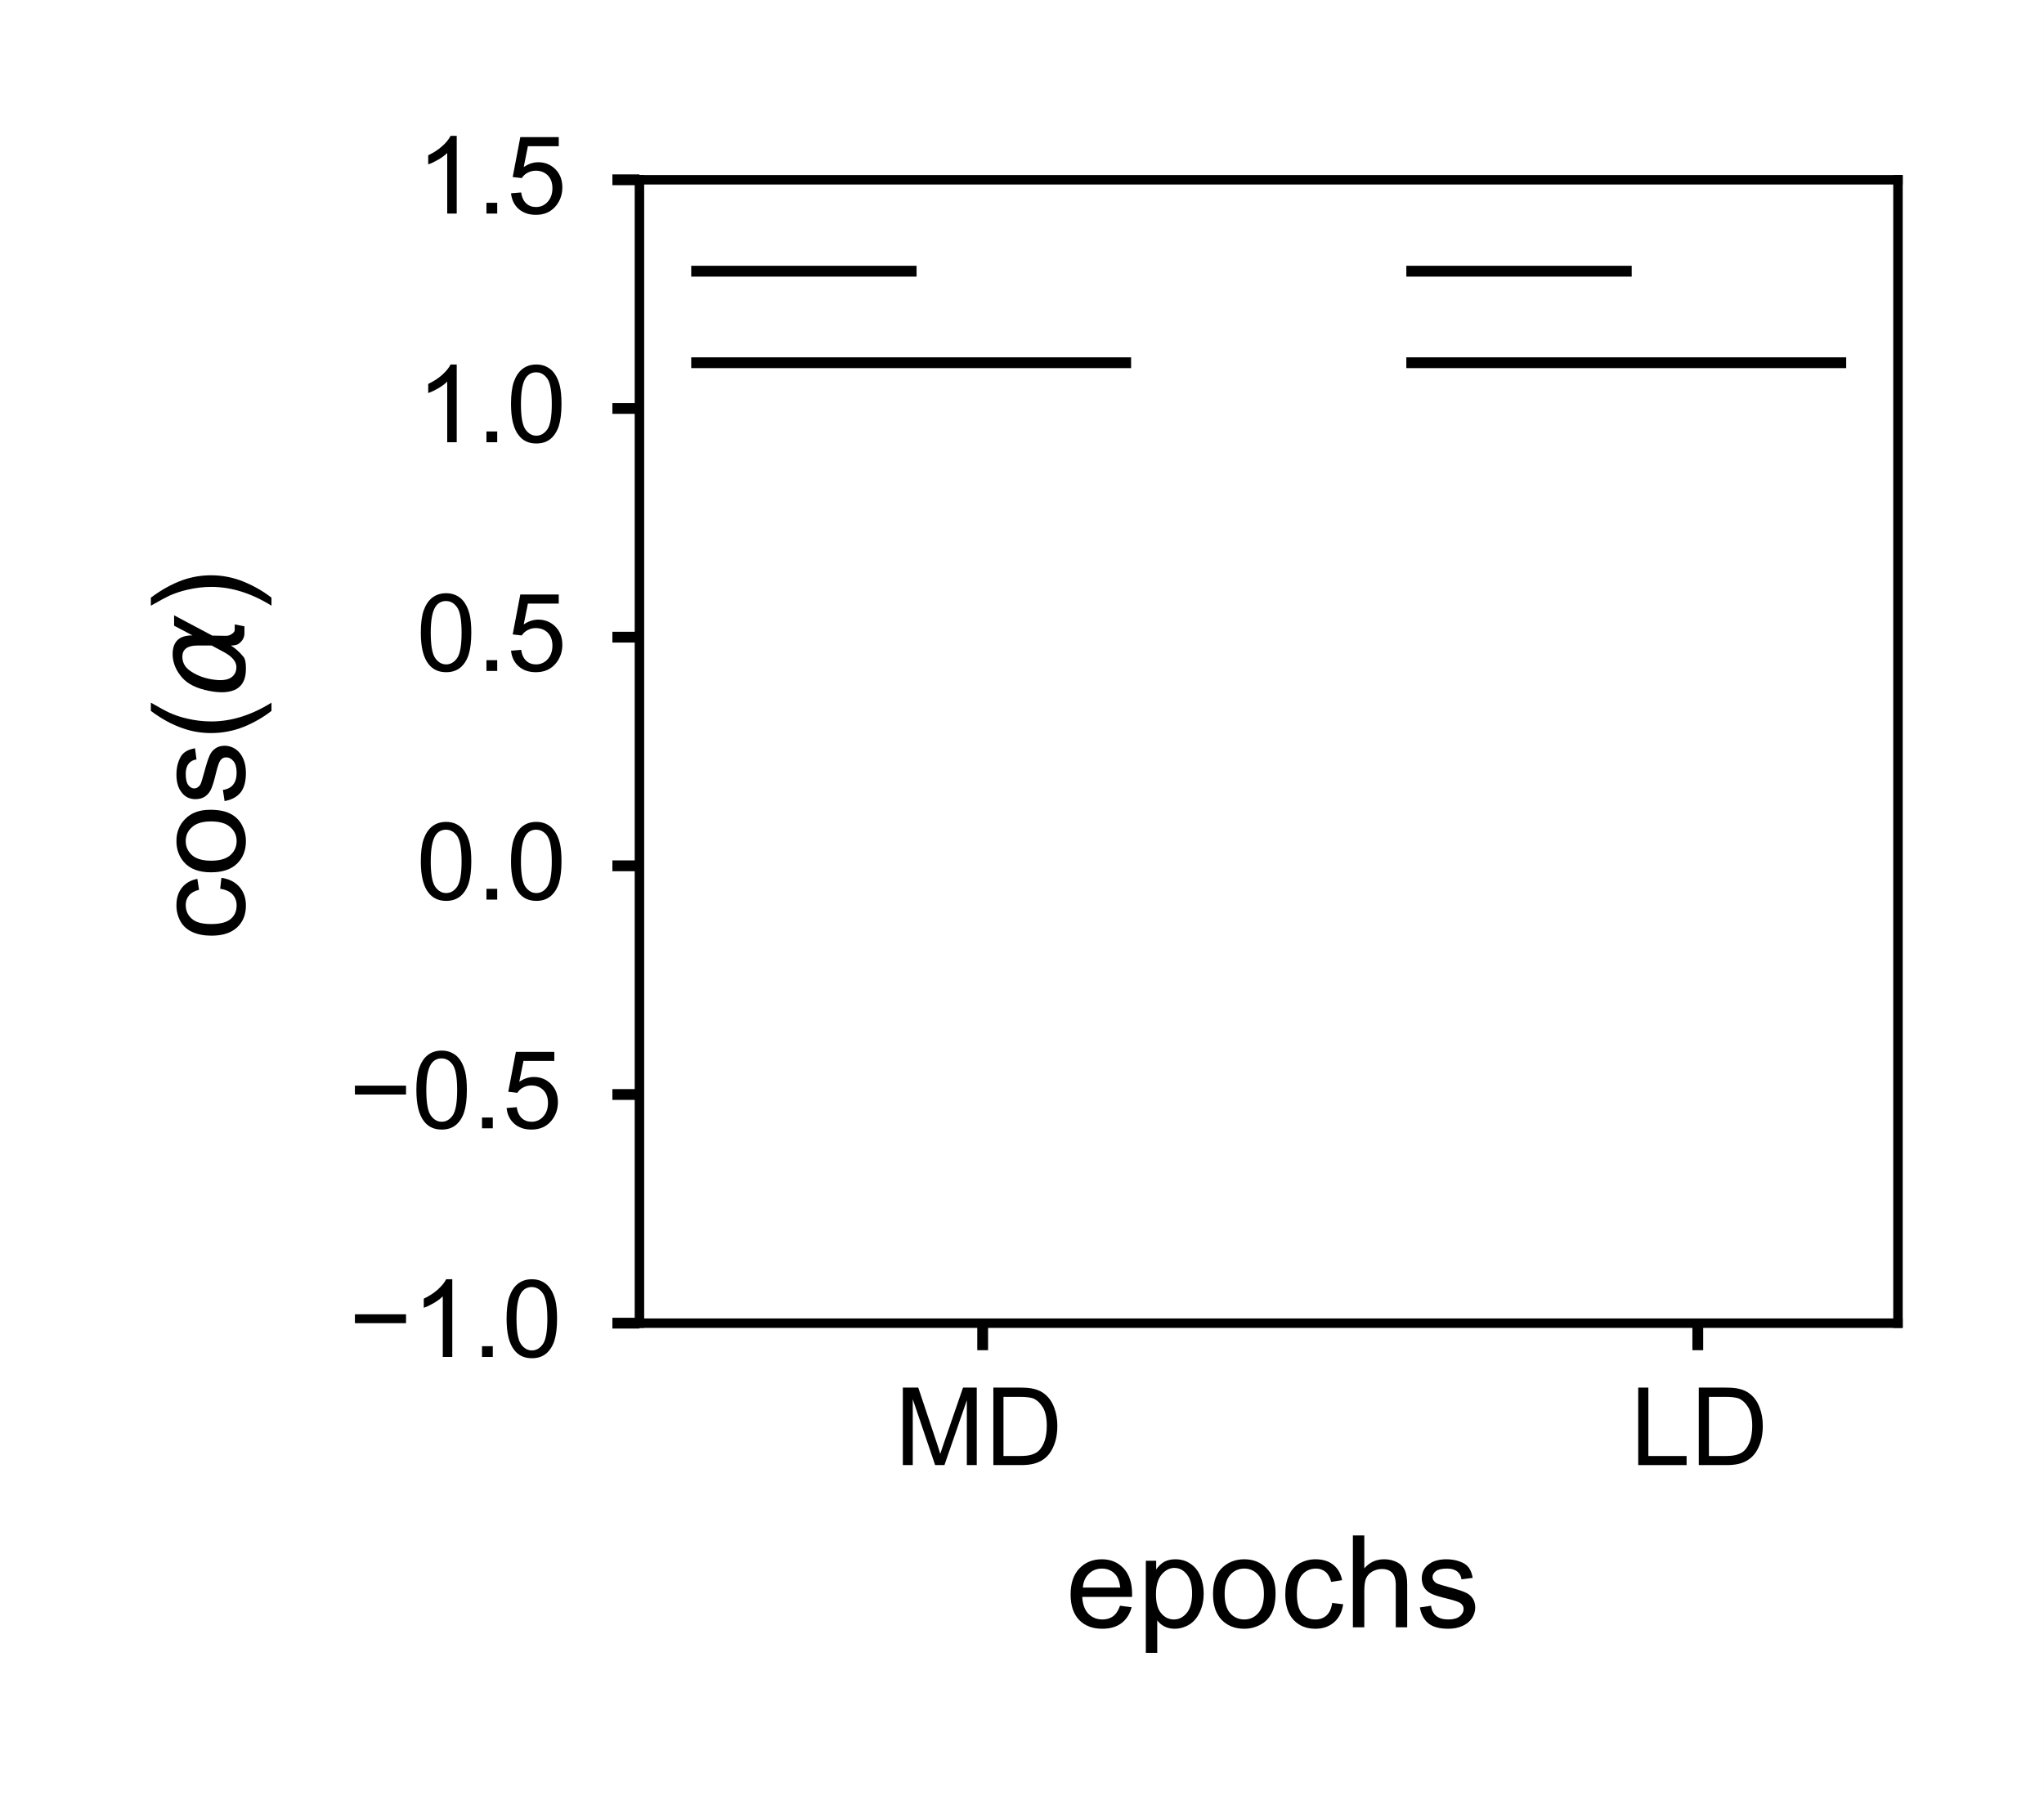 <?xml version="1.0" encoding="UTF-8"?>
<svg xmlns="http://www.w3.org/2000/svg" xmlns:xlink="http://www.w3.org/1999/xlink" width="151.2pt" height="133.2pt" viewBox="0 0 151.2 133.2" version="1.1">
<rect x="0" y="0" width="151.2" height="133.2" fill="#808080" stroke="none"/>
<defs>
<g>
<symbol overflow="visible" id="glyph0-0">
<path style="stroke:none;" d="M 1 0 L 1 -5 L 5 -5 L 5 0 Z M 1.125 -0.125 L 4.875 -0.125 L 4.875 -4.875 L 1.125 -4.875 Z M 1.125 -0.125 "/>
</symbol>
<symbol overflow="visible" id="glyph0-1">
<path style="stroke:none;" d="M 0.594 0 L 0.594 -5.734 L 1.734 -5.734 L 3.094 -1.672 C 3.219 -1.297 3.305 -1.016 3.359 -0.828 C 3.43 -1.035 3.535 -1.344 3.672 -1.75 L 5.047 -5.734 L 6.062 -5.734 L 6.062 0 L 5.328 0 L 5.328 -4.797 L 3.672 0 L 2.984 0 L 1.328 -4.875 L 1.328 0 Z M 0.594 0 "/>
</symbol>
<symbol overflow="visible" id="glyph0-2">
<path style="stroke:none;" d="M 0.625 0 L 0.625 -5.734 L 2.594 -5.734 C 3.039 -5.734 3.379 -5.703 3.609 -5.641 C 3.941 -5.566 4.223 -5.43 4.453 -5.234 C 4.754 -4.984 4.977 -4.656 5.125 -4.25 C 5.281 -3.852 5.359 -3.398 5.359 -2.891 C 5.359 -2.461 5.305 -2.078 5.203 -1.734 C 5.098 -1.398 4.969 -1.125 4.812 -0.906 C 4.656 -0.688 4.477 -0.516 4.281 -0.391 C 4.094 -0.266 3.863 -0.164 3.594 -0.094 C 3.332 -0.031 3.031 0 2.688 0 Z M 1.375 -0.672 L 2.594 -0.672 C 2.977 -0.672 3.273 -0.707 3.484 -0.781 C 3.703 -0.852 3.875 -0.953 4 -1.078 C 4.176 -1.254 4.316 -1.492 4.422 -1.797 C 4.523 -2.109 4.578 -2.477 4.578 -2.906 C 4.578 -3.508 4.477 -3.969 4.281 -4.281 C 4.082 -4.602 3.844 -4.82 3.562 -4.938 C 3.352 -5.008 3.023 -5.047 2.578 -5.047 L 1.375 -5.047 Z M 1.375 -0.672 "/>
</symbol>
<symbol overflow="visible" id="glyph0-3">
<path style="stroke:none;" d="M 0.594 0 L 0.594 -5.734 L 1.344 -5.734 L 1.344 -0.672 L 4.172 -0.672 L 4.172 0 Z M 0.594 0 "/>
</symbol>
<symbol overflow="visible" id="glyph0-4">
<path style="stroke:none;" d="M 4.234 -2.5 L 0.453 -2.5 L 0.453 -3.156 L 4.234 -3.156 Z M 4.234 -2.5 "/>
</symbol>
<symbol overflow="visible" id="glyph0-5">
<path style="stroke:none;" d="M 2.984 0 L 2.281 0 L 2.281 -4.484 C 2.113 -4.316 1.891 -4.148 1.609 -3.984 C 1.336 -3.828 1.094 -3.711 0.875 -3.641 L 0.875 -4.312 C 1.27 -4.5 1.613 -4.723 1.906 -4.984 C 2.195 -5.242 2.406 -5.5 2.531 -5.75 L 2.984 -5.75 Z M 2.984 0 "/>
</symbol>
<symbol overflow="visible" id="glyph0-6">
<path style="stroke:none;" d="M 0.734 0 L 0.734 -0.797 L 1.531 -0.797 L 1.531 0 Z M 0.734 0 "/>
</symbol>
<symbol overflow="visible" id="glyph0-7">
<path style="stroke:none;" d="M 0.328 -2.828 C 0.328 -3.504 0.395 -4.047 0.531 -4.453 C 0.676 -4.867 0.883 -5.188 1.156 -5.406 C 1.438 -5.633 1.785 -5.75 2.203 -5.75 C 2.504 -5.75 2.77 -5.688 3 -5.562 C 3.238 -5.438 3.43 -5.258 3.578 -5.031 C 3.734 -4.801 3.852 -4.516 3.938 -4.172 C 4.02 -3.836 4.062 -3.391 4.062 -2.828 C 4.062 -2.148 3.992 -1.602 3.859 -1.188 C 3.723 -0.781 3.516 -0.461 3.234 -0.234 C 2.961 -0.016 2.617 0.094 2.203 0.094 C 1.648 0.094 1.219 -0.102 0.906 -0.5 C 0.52 -0.977 0.328 -1.754 0.328 -2.828 Z M 1.062 -2.828 C 1.062 -1.891 1.172 -1.266 1.391 -0.953 C 1.609 -0.641 1.879 -0.484 2.203 -0.484 C 2.523 -0.484 2.797 -0.641 3.016 -0.953 C 3.234 -1.266 3.344 -1.891 3.344 -2.828 C 3.344 -3.766 3.234 -4.391 3.016 -4.703 C 2.797 -5.016 2.52 -5.172 2.188 -5.172 C 1.863 -5.172 1.609 -5.035 1.422 -4.766 C 1.18 -4.41 1.062 -3.766 1.062 -2.828 Z M 1.062 -2.828 "/>
</symbol>
<symbol overflow="visible" id="glyph0-8">
<path style="stroke:none;" d="M 0.328 -1.5 L 1.078 -1.562 C 1.129 -1.207 1.254 -0.938 1.453 -0.75 C 1.648 -0.57 1.891 -0.484 2.172 -0.484 C 2.516 -0.484 2.801 -0.609 3.031 -0.859 C 3.27 -1.117 3.391 -1.457 3.391 -1.875 C 3.391 -2.281 3.273 -2.598 3.047 -2.828 C 2.816 -3.055 2.52 -3.172 2.156 -3.172 C 1.938 -3.172 1.734 -3.117 1.547 -3.016 C 1.367 -2.922 1.227 -2.789 1.125 -2.625 L 0.453 -2.703 L 1.016 -5.656 L 3.859 -5.656 L 3.859 -4.984 L 1.578 -4.984 L 1.266 -3.438 C 1.609 -3.676 1.969 -3.797 2.344 -3.797 C 2.844 -3.797 3.266 -3.625 3.609 -3.281 C 3.953 -2.938 4.125 -2.488 4.125 -1.938 C 4.125 -1.426 3.973 -0.977 3.672 -0.594 C 3.305 -0.133 2.805 0.094 2.172 0.094 C 1.648 0.094 1.223 -0.051 0.891 -0.344 C 0.566 -0.633 0.379 -1.02 0.328 -1.5 Z M 0.328 -1.5 "/>
</symbol>
<symbol overflow="visible" id="glyph1-0">
<path style="stroke:none;" d="M 1.188 0 L 1.188 -5.938 L 5.938 -5.938 L 5.938 0 Z M 1.344 -0.156 L 5.797 -0.156 L 5.797 -5.797 L 1.344 -5.797 Z M 1.344 -0.156 "/>
</symbol>
<symbol overflow="visible" id="glyph1-1">
<path style="stroke:none;" d="M 4 -1.594 L 4.859 -1.484 C 4.723 -0.973 4.469 -0.578 4.094 -0.297 C 3.727 -0.023 3.258 0.109 2.688 0.109 C 1.969 0.109 1.395 -0.109 0.969 -0.547 C 0.551 -0.992 0.344 -1.617 0.344 -2.422 C 0.344 -3.254 0.555 -3.895 0.984 -4.344 C 1.41 -4.801 1.969 -5.031 2.656 -5.031 C 3.312 -5.031 3.848 -4.805 4.266 -4.359 C 4.68 -3.91 4.891 -3.281 4.891 -2.469 C 4.891 -2.414 4.891 -2.344 4.891 -2.25 L 1.203 -2.25 C 1.234 -1.707 1.383 -1.289 1.656 -1 C 1.938 -0.719 2.285 -0.578 2.703 -0.578 C 3.004 -0.578 3.266 -0.656 3.484 -0.812 C 3.703 -0.977 3.875 -1.238 4 -1.594 Z M 1.25 -2.938 L 4.016 -2.938 C 3.973 -3.352 3.863 -3.664 3.688 -3.875 C 3.426 -4.188 3.082 -4.344 2.656 -4.344 C 2.27 -4.344 1.945 -4.211 1.688 -3.953 C 1.426 -3.703 1.281 -3.363 1.25 -2.938 Z M 1.25 -2.938 "/>
</symbol>
<symbol overflow="visible" id="glyph1-2">
<path style="stroke:none;" d="M 0.625 1.891 L 0.625 -4.922 L 1.391 -4.922 L 1.391 -4.281 C 1.566 -4.531 1.766 -4.719 1.984 -4.844 C 2.211 -4.969 2.488 -5.031 2.812 -5.031 C 3.238 -5.031 3.609 -4.922 3.922 -4.703 C 4.242 -4.492 4.488 -4.191 4.656 -3.797 C 4.82 -3.398 4.906 -2.969 4.906 -2.5 C 4.906 -2 4.812 -1.547 4.625 -1.141 C 4.445 -0.734 4.188 -0.422 3.844 -0.203 C 3.5 0.004 3.133 0.109 2.75 0.109 C 2.477 0.109 2.227 0.051 2 -0.062 C 1.781 -0.176 1.602 -0.328 1.469 -0.516 L 1.469 1.891 Z M 1.375 -2.438 C 1.375 -1.801 1.504 -1.332 1.766 -1.031 C 2.023 -0.727 2.336 -0.578 2.703 -0.578 C 3.066 -0.578 3.379 -0.734 3.641 -1.047 C 3.91 -1.359 4.047 -1.844 4.047 -2.5 C 4.047 -3.133 3.914 -3.609 3.656 -3.922 C 3.406 -4.234 3.098 -4.391 2.734 -4.391 C 2.379 -4.391 2.062 -4.223 1.781 -3.891 C 1.508 -3.555 1.375 -3.07 1.375 -2.438 Z M 1.375 -2.438 "/>
</symbol>
<symbol overflow="visible" id="glyph1-3">
<path style="stroke:none;" d="M 0.312 -2.469 C 0.312 -3.375 0.566 -4.047 1.078 -4.484 C 1.504 -4.848 2.02 -5.031 2.625 -5.031 C 3.301 -5.031 3.852 -4.805 4.281 -4.359 C 4.719 -3.922 4.938 -3.312 4.938 -2.531 C 4.938 -1.895 4.836 -1.395 4.641 -1.031 C 4.453 -0.664 4.176 -0.383 3.812 -0.188 C 3.445 0.008 3.051 0.109 2.625 0.109 C 1.938 0.109 1.379 -0.109 0.953 -0.547 C 0.523 -0.992 0.312 -1.633 0.312 -2.469 Z M 1.172 -2.469 C 1.172 -1.832 1.305 -1.359 1.578 -1.047 C 1.859 -0.734 2.207 -0.578 2.625 -0.578 C 3.039 -0.578 3.383 -0.734 3.656 -1.047 C 3.938 -1.359 4.078 -1.836 4.078 -2.484 C 4.078 -3.098 3.938 -3.562 3.656 -3.875 C 3.383 -4.188 3.039 -4.344 2.625 -4.344 C 2.207 -4.344 1.859 -4.188 1.578 -3.875 C 1.305 -3.562 1.172 -3.094 1.172 -2.469 Z M 1.172 -2.469 "/>
</symbol>
<symbol overflow="visible" id="glyph1-4">
<path style="stroke:none;" d="M 3.844 -1.797 L 4.656 -1.703 C 4.57 -1.129 4.344 -0.68 3.969 -0.359 C 3.602 -0.047 3.148 0.109 2.609 0.109 C 1.93 0.109 1.391 -0.109 0.984 -0.547 C 0.578 -0.984 0.375 -1.613 0.375 -2.438 C 0.375 -2.977 0.461 -3.445 0.641 -3.844 C 0.816 -4.238 1.082 -4.535 1.438 -4.734 C 1.801 -4.93 2.191 -5.031 2.609 -5.031 C 3.148 -5.031 3.586 -4.895 3.922 -4.625 C 4.266 -4.352 4.484 -3.973 4.578 -3.484 L 3.766 -3.359 C 3.691 -3.68 3.555 -3.926 3.359 -4.094 C 3.16 -4.258 2.926 -4.344 2.656 -4.344 C 2.227 -4.344 1.883 -4.191 1.625 -3.891 C 1.363 -3.598 1.234 -3.125 1.234 -2.469 C 1.234 -1.801 1.359 -1.316 1.609 -1.016 C 1.859 -0.723 2.191 -0.578 2.609 -0.578 C 2.93 -0.578 3.203 -0.676 3.422 -0.875 C 3.641 -1.07 3.781 -1.379 3.844 -1.797 Z M 3.844 -1.797 "/>
</symbol>
<symbol overflow="visible" id="glyph1-5">
<path style="stroke:none;" d="M 0.625 0 L 0.625 -6.797 L 1.469 -6.797 L 1.469 -4.359 C 1.852 -4.805 2.344 -5.031 2.938 -5.031 C 3.301 -5.031 3.617 -4.957 3.891 -4.812 C 4.16 -4.676 4.352 -4.477 4.469 -4.219 C 4.582 -3.969 4.641 -3.602 4.641 -3.125 L 4.641 0 L 3.797 0 L 3.797 -3.125 C 3.797 -3.539 3.707 -3.844 3.531 -4.031 C 3.352 -4.219 3.098 -4.312 2.766 -4.312 C 2.516 -4.312 2.281 -4.25 2.062 -4.125 C 1.844 -4 1.688 -3.828 1.594 -3.609 C 1.508 -3.391 1.469 -3.082 1.469 -2.688 L 1.469 0 Z M 0.625 0 "/>
</symbol>
<symbol overflow="visible" id="glyph1-6">
<path style="stroke:none;" d="M 0.297 -1.469 L 1.125 -1.594 C 1.164 -1.27 1.289 -1.02 1.5 -0.844 C 1.719 -0.664 2.016 -0.578 2.391 -0.578 C 2.773 -0.578 3.062 -0.656 3.25 -0.812 C 3.438 -0.969 3.531 -1.148 3.531 -1.359 C 3.531 -1.547 3.445 -1.691 3.281 -1.797 C 3.164 -1.879 2.879 -1.977 2.422 -2.094 C 1.805 -2.238 1.379 -2.367 1.141 -2.484 C 0.91 -2.598 0.734 -2.754 0.609 -2.953 C 0.492 -3.148 0.438 -3.375 0.438 -3.625 C 0.438 -3.844 0.484 -4.047 0.578 -4.234 C 0.68 -4.422 0.82 -4.57 1 -4.688 C 1.125 -4.789 1.297 -4.875 1.516 -4.938 C 1.742 -5 1.988 -5.031 2.25 -5.031 C 2.633 -5.031 2.973 -4.973 3.266 -4.859 C 3.555 -4.754 3.77 -4.609 3.906 -4.422 C 4.051 -4.234 4.148 -3.977 4.203 -3.656 L 3.375 -3.547 C 3.344 -3.797 3.238 -3.988 3.062 -4.125 C 2.883 -4.27 2.633 -4.344 2.312 -4.344 C 1.926 -4.344 1.648 -4.281 1.484 -4.156 C 1.316 -4.031 1.234 -3.883 1.234 -3.719 C 1.234 -3.602 1.27 -3.504 1.344 -3.422 C 1.406 -3.328 1.508 -3.254 1.656 -3.203 C 1.738 -3.172 1.984 -3.098 2.391 -2.984 C 2.984 -2.828 3.395 -2.695 3.625 -2.594 C 3.863 -2.5 4.051 -2.352 4.188 -2.156 C 4.32 -1.969 4.391 -1.734 4.391 -1.453 C 4.391 -1.172 4.305 -0.906 4.141 -0.656 C 3.973 -0.414 3.738 -0.227 3.438 -0.094 C 3.133 0.039 2.785 0.109 2.391 0.109 C 1.754 0.109 1.27 -0.02 0.938 -0.281 C 0.602 -0.551 0.391 -0.945 0.297 -1.469 Z M 0.297 -1.469 "/>
</symbol>
<symbol overflow="visible" id="glyph2-0">
<path style="stroke:none;" d="M 0 -1.188 L -5.938 -1.188 L -5.938 -5.938 L 0 -5.938 Z M -0.156 -1.344 L -0.156 -5.797 L -5.797 -5.797 L -5.797 -1.344 Z M -0.156 -1.344 "/>
</symbol>
<symbol overflow="visible" id="glyph2-1">
<path style="stroke:none;" d="M -1.797 -3.844 L -1.703 -4.656 C -1.129 -4.57 -0.68 -4.344 -0.359 -3.969 C -0.047 -3.602 0.109 -3.148 0.109 -2.609 C 0.109 -1.93 -0.109 -1.391 -0.547 -0.984 C -0.984 -0.578 -1.613 -0.375 -2.438 -0.375 C -2.977 -0.375 -3.445 -0.461 -3.844 -0.641 C -4.238 -0.816 -4.535 -1.082 -4.734 -1.438 C -4.93 -1.801 -5.031 -2.191 -5.031 -2.609 C -5.031 -3.148 -4.895 -3.586 -4.625 -3.922 C -4.352 -4.266 -3.973 -4.484 -3.484 -4.578 L -3.359 -3.766 C -3.68 -3.691 -3.926 -3.555 -4.094 -3.359 C -4.258 -3.16 -4.344 -2.926 -4.344 -2.656 C -4.344 -2.227 -4.191 -1.883 -3.891 -1.625 C -3.598 -1.363 -3.125 -1.234 -2.469 -1.234 C -1.801 -1.234 -1.316 -1.359 -1.016 -1.609 C -0.723 -1.859 -0.578 -2.191 -0.578 -2.609 C -0.578 -2.93 -0.676 -3.203 -0.875 -3.422 C -1.07 -3.641 -1.379 -3.781 -1.797 -3.844 Z M -1.797 -3.844 "/>
</symbol>
<symbol overflow="visible" id="glyph2-2">
<path style="stroke:none;" d="M -2.469 -0.312 C -3.375 -0.312 -4.047 -0.566 -4.484 -1.078 C -4.848 -1.504 -5.031 -2.02 -5.031 -2.625 C -5.031 -3.301 -4.805 -3.852 -4.359 -4.281 C -3.922 -4.719 -3.312 -4.938 -2.531 -4.938 C -1.895 -4.938 -1.395 -4.836 -1.031 -4.641 C -0.664 -4.453 -0.383 -4.176 -0.188 -3.812 C 0.008 -3.445 0.109 -3.051 0.109 -2.625 C 0.109 -1.938 -0.109 -1.379 -0.547 -0.953 C -0.992 -0.523 -1.633 -0.312 -2.469 -0.312 Z M -2.469 -1.172 C -1.832 -1.172 -1.359 -1.305 -1.047 -1.578 C -0.734 -1.859 -0.578 -2.207 -0.578 -2.625 C -0.578 -3.039 -0.734 -3.383 -1.047 -3.656 C -1.359 -3.938 -1.836 -4.078 -2.484 -4.078 C -3.098 -4.078 -3.562 -3.938 -3.875 -3.656 C -4.188 -3.383 -4.344 -3.039 -4.344 -2.625 C -4.344 -2.207 -4.188 -1.859 -3.875 -1.578 C -3.562 -1.305 -3.094 -1.172 -2.469 -1.172 Z M -2.469 -1.172 "/>
</symbol>
<symbol overflow="visible" id="glyph2-3">
<path style="stroke:none;" d="M -1.469 -0.297 L -1.594 -1.125 C -1.27 -1.164 -1.02 -1.289 -0.844 -1.5 C -0.664 -1.719 -0.578 -2.016 -0.578 -2.391 C -0.578 -2.773 -0.656 -3.062 -0.812 -3.25 C -0.969 -3.438 -1.148 -3.531 -1.359 -3.531 C -1.547 -3.531 -1.691 -3.445 -1.797 -3.281 C -1.879 -3.164 -1.977 -2.879 -2.094 -2.422 C -2.238 -1.805 -2.367 -1.379 -2.484 -1.141 C -2.598 -0.91 -2.754 -0.734 -2.953 -0.609 C -3.148 -0.492 -3.375 -0.438 -3.625 -0.438 C -3.844 -0.438 -4.047 -0.484 -4.234 -0.578 C -4.422 -0.68 -4.57 -0.82 -4.688 -1 C -4.789 -1.125 -4.875 -1.297 -4.938 -1.516 C -5 -1.742 -5.031 -1.988 -5.031 -2.25 C -5.031 -2.633 -4.973 -2.973 -4.859 -3.266 C -4.754 -3.555 -4.609 -3.77 -4.422 -3.906 C -4.234 -4.051 -3.977 -4.148 -3.656 -4.203 L -3.547 -3.375 C -3.797 -3.344 -3.988 -3.238 -4.125 -3.062 C -4.27 -2.883 -4.344 -2.633 -4.344 -2.312 C -4.344 -1.926 -4.281 -1.648 -4.156 -1.484 C -4.031 -1.316 -3.883 -1.234 -3.719 -1.234 C -3.602 -1.234 -3.504 -1.27 -3.422 -1.344 C -3.328 -1.406 -3.254 -1.508 -3.203 -1.656 C -3.172 -1.738 -3.098 -1.984 -2.984 -2.391 C -2.828 -2.984 -2.695 -3.395 -2.594 -3.625 C -2.5 -3.863 -2.352 -4.051 -2.156 -4.188 C -1.969 -4.32 -1.734 -4.391 -1.453 -4.391 C -1.172 -4.391 -0.906 -4.305 -0.656 -4.141 C -0.414 -3.973 -0.227 -3.738 -0.094 -3.438 C 0.039 -3.133 0.109 -2.785 0.109 -2.391 C 0.109 -1.754 -0.02 -1.27 -0.281 -0.938 C -0.551 -0.602 -0.945 -0.391 -1.469 -0.297 Z M -1.469 -0.297 "/>
</symbol>
<symbol overflow="visible" id="glyph2-4">
<path style="stroke:none;" d="M 2 -2.219 C 1.414 -1.758 0.738 -1.367 -0.031 -1.047 C -0.812 -0.734 -1.625 -0.578 -2.469 -0.578 C -3.195 -0.578 -3.898 -0.695 -4.578 -0.938 C -5.359 -1.207 -6.141 -1.633 -6.922 -2.219 L -6.922 -2.828 C -6.273 -2.453 -5.812 -2.203 -5.531 -2.078 C -5.113 -1.891 -4.672 -1.742 -4.203 -1.641 C -3.617 -1.504 -3.035 -1.438 -2.453 -1.438 C -0.973 -1.438 0.508 -1.898 2 -2.828 Z M 2 -2.219 "/>
</symbol>
<symbol overflow="visible" id="glyph2-5">
<path style="stroke:none;" d="M 2 -1.172 L 2 -0.578 C 0.508 -1.504 -0.973 -1.969 -2.453 -1.969 C -3.035 -1.969 -3.613 -1.898 -4.188 -1.766 C -4.656 -1.66 -5.102 -1.516 -5.531 -1.328 C -5.801 -1.203 -6.266 -0.953 -6.922 -0.578 L -6.922 -1.172 C -6.141 -1.754 -5.359 -2.188 -4.578 -2.469 C -3.898 -2.707 -3.195 -2.828 -2.469 -2.828 C -1.625 -2.828 -0.812 -2.664 -0.031 -2.344 C 0.738 -2.02 1.414 -1.629 2 -1.172 Z M 2 -1.172 "/>
</symbol>
<symbol overflow="visible" id="glyph3-0">
<path style="stroke:none;" d="M 1.672 -0.469 L -6.703 -0.469 L -6.703 -5.219 L 1.672 -5.219 Z M 1.156 -1 L 1.156 -4.688 L -6.172 -4.688 L -6.172 -1 Z M 1.156 -1 "/>
</symbol>
<symbol overflow="visible" id="glyph3-1">
<path style="stroke:none;" d="M -2.422 -3.891 L -3.484 -3.891 C -4.211 -3.891 -4.582 -3.617 -4.594 -3.078 C -4.594 -2.66 -4.422 -2.32 -4.078 -2.062 C -3.648 -1.75 -3.156 -1.535 -2.594 -1.422 C -1.914 -1.285 -1.41 -1.301 -1.078 -1.469 C -0.754 -1.645 -0.594 -1.922 -0.594 -2.297 C -0.594 -2.711 -0.922 -3.094 -1.578 -3.438 Z M -5.312 -3.219 C -5.32 -4.176 -4.832 -4.648 -3.844 -4.641 C -3.844 -4.641 -4.297 -4.879 -5.203 -5.359 L -5.203 -6.125 L -2.375 -4.625 L -1.359 -4.609 C -1.211 -4.609 -1.078 -4.648 -0.953 -4.734 C -0.797 -4.836 -0.719 -4.938 -0.719 -5.031 L -0.719 -5.453 L 0 -5.312 L 0 -4.797 C 0 -4.504 -0.129 -4.254 -0.391 -4.047 C -0.516 -3.941 -0.719 -3.891 -1 -3.891 C -0.664 -3.68 -0.359 -3.406 -0.078 -3.062 C 0.055 -2.906 0.117 -2.602 0.109 -2.156 C 0.109 -1.438 -0.125 -0.941 -0.594 -0.672 C -1.07 -0.41 -1.738 -0.363 -2.594 -0.531 C -3.508 -0.707 -4.176 -1.031 -4.594 -1.5 C -5.062 -2.031 -5.301 -2.602 -5.312 -3.219 Z M -5.312 -3.219 "/>
</symbol>
</g>
<clipPath id="clip1">
  <path d="M 72 13.199 L 74 13.199 L 74 98.199 L 72 98.199 Z M 72 13.199 "/>
</clipPath>
<clipPath id="clip2">
  <path d="M 125 13.199 L 127 13.199 L 127 98.199 L 125 98.199 Z M 125 13.199 "/>
</clipPath>
<clipPath id="clip3">
  <path d="M 47 97 L 140 97 L 140 98.199 L 47 98.199 Z M 47 97 "/>
</clipPath>
<clipPath id="clip4">
  <path d="M 47 80 L 140 80 L 140 82 L 47 82 Z M 47 80 "/>
</clipPath>
<clipPath id="clip5">
  <path d="M 47 63 L 140 63 L 140 65 L 47 65 Z M 47 63 "/>
</clipPath>
<clipPath id="clip6">
  <path d="M 47 46 L 140 46 L 140 48 L 47 48 Z M 47 46 "/>
</clipPath>
<clipPath id="clip7">
  <path d="M 47 29 L 140 29 L 140 31 L 47 31 Z M 47 29 "/>
</clipPath>
<clipPath id="clip8">
  <path d="M 47 13.199 L 140 13.199 L 140 14 L 47 14 Z M 47 13.199 "/>
</clipPath>
</defs>
<g id="surface78827">
<path style=" stroke:none;fill-rule:nonzero;fill:rgb(100%,100%,100%);fill-opacity:1;" d="M 0 133.199 L 151.199 133.199 L 151.199 0 L 0 0 Z M 0 133.199 "/>
<path style=" stroke:none;fill-rule:nonzero;fill:rgb(100%,100%,100%);fill-opacity:1;" d="M 47.301 97.898 L 140.398 97.898 L 140.398 13.301 L 47.301 13.301 Z M 47.301 97.898 "/>
<g clip-path="url(#clip1)" clip-rule="nonzero">
<path style="fill:none;stroke-width:0.8;stroke-linecap:square;stroke-linejoin:round;stroke:rgb(100%,100%,100%);stroke-opacity:1;stroke-miterlimit:10;" d="M 72.691 97.898 L 72.691 13.301 "/>
</g>
<path style="fill:none;stroke-width:0.8;stroke-linecap:butt;stroke-linejoin:round;stroke:rgb(0%,0%,0%);stroke-opacity:1;stroke-miterlimit:10;" d="M 72.691 97.898 L 72.691 99.898 "/>
<g style="fill:rgb(0%,0%,0%);fill-opacity:1;">
  <use xlink:href="#glyph0-1" x="66.191" y="108.398"/>
  <use xlink:href="#glyph0-2" x="72.855" y="108.398"/>
</g>
<g clip-path="url(#clip2)" clip-rule="nonzero">
<path style="fill:none;stroke-width:0.8;stroke-linecap:square;stroke-linejoin:round;stroke:rgb(100%,100%,100%);stroke-opacity:1;stroke-miterlimit:10;" d="M 125.59 97.898 L 125.59 13.301 "/>
</g>
<path style="fill:none;stroke-width:0.8;stroke-linecap:butt;stroke-linejoin:round;stroke:rgb(0%,0%,0%);stroke-opacity:1;stroke-miterlimit:10;" d="M 125.59 97.898 L 125.59 99.898 "/>
<g style="fill:rgb(0%,0%,0%);fill-opacity:1;">
  <use xlink:href="#glyph0-3" x="120.59" y="108.398"/>
  <use xlink:href="#glyph0-2" x="125.039" y="108.398"/>
</g>
<g style="fill:rgb(0%,0%,0%);fill-opacity:1;">
  <use xlink:href="#glyph1-1" x="78.852" y="120.398"/>
  <use xlink:href="#glyph1-2" x="84.135" y="120.398"/>
  <use xlink:href="#glyph1-3" x="89.418" y="120.398"/>
  <use xlink:href="#glyph1-4" x="94.702" y="120.398"/>
  <use xlink:href="#glyph1-5" x="99.452" y="120.398"/>
  <use xlink:href="#glyph1-6" x="104.735" y="120.398"/>
</g>
<g clip-path="url(#clip3)" clip-rule="nonzero">
<path style="fill:none;stroke-width:0.8;stroke-linecap:square;stroke-linejoin:round;stroke:rgb(100%,100%,100%);stroke-opacity:1;stroke-miterlimit:10;" d="M 47.301 97.898 L 140.398 97.898 "/>
</g>
<path style="fill:none;stroke-width:0.8;stroke-linecap:butt;stroke-linejoin:round;stroke:rgb(0%,0%,0%);stroke-opacity:1;stroke-miterlimit:10;" d="M 47.301 97.898 L 45.301 97.898 "/>
<g style="fill:rgb(0%,0%,0%);fill-opacity:1;">
  <use xlink:href="#glyph0-4" x="25.801" y="100.398"/>
  <use xlink:href="#glyph0-5" x="30.473" y="100.398"/>
  <use xlink:href="#glyph0-6" x="34.922" y="100.398"/>
  <use xlink:href="#glyph0-7" x="37.145" y="100.398"/>
</g>
<g clip-path="url(#clip4)" clip-rule="nonzero">
<path style="fill:none;stroke-width:0.8;stroke-linecap:square;stroke-linejoin:round;stroke:rgb(100%,100%,100%);stroke-opacity:1;stroke-miterlimit:10;" d="M 47.301 80.98 L 140.398 80.98 "/>
</g>
<path style="fill:none;stroke-width:0.8;stroke-linecap:butt;stroke-linejoin:round;stroke:rgb(0%,0%,0%);stroke-opacity:1;stroke-miterlimit:10;" d="M 47.301 80.98 L 45.301 80.98 "/>
<g style="fill:rgb(0%,0%,0%);fill-opacity:1;">
  <use xlink:href="#glyph0-4" x="25.801" y="83.48"/>
  <use xlink:href="#glyph0-7" x="30.473" y="83.48"/>
  <use xlink:href="#glyph0-6" x="34.922" y="83.48"/>
  <use xlink:href="#glyph0-8" x="37.145" y="83.48"/>
</g>
<g clip-path="url(#clip5)" clip-rule="nonzero">
<path style="fill:none;stroke-width:0.8;stroke-linecap:square;stroke-linejoin:round;stroke:rgb(100%,100%,100%);stroke-opacity:1;stroke-miterlimit:10;" d="M 47.301 64.059 L 140.398 64.059 "/>
</g>
<path style="fill:none;stroke-width:0.8;stroke-linecap:butt;stroke-linejoin:round;stroke:rgb(0%,0%,0%);stroke-opacity:1;stroke-miterlimit:10;" d="M 47.301 64.059 L 45.301 64.059 "/>
<g style="fill:rgb(0%,0%,0%);fill-opacity:1;">
  <use xlink:href="#glyph0-7" x="30.801" y="66.559"/>
  <use xlink:href="#glyph0-6" x="35.25" y="66.559"/>
  <use xlink:href="#glyph0-7" x="37.473" y="66.559"/>
</g>
<g clip-path="url(#clip6)" clip-rule="nonzero">
<path style="fill:none;stroke-width:0.8;stroke-linecap:square;stroke-linejoin:round;stroke:rgb(100%,100%,100%);stroke-opacity:1;stroke-miterlimit:10;" d="M 47.301 47.141 L 140.398 47.141 "/>
</g>
<path style="fill:none;stroke-width:0.8;stroke-linecap:butt;stroke-linejoin:round;stroke:rgb(0%,0%,0%);stroke-opacity:1;stroke-miterlimit:10;" d="M 47.301 47.141 L 45.301 47.141 "/>
<g style="fill:rgb(0%,0%,0%);fill-opacity:1;">
  <use xlink:href="#glyph0-7" x="30.801" y="49.641"/>
  <use xlink:href="#glyph0-6" x="35.25" y="49.641"/>
  <use xlink:href="#glyph0-8" x="37.473" y="49.641"/>
</g>
<g clip-path="url(#clip7)" clip-rule="nonzero">
<path style="fill:none;stroke-width:0.8;stroke-linecap:square;stroke-linejoin:round;stroke:rgb(100%,100%,100%);stroke-opacity:1;stroke-miterlimit:10;" d="M 47.301 30.219 L 140.398 30.219 "/>
</g>
<path style="fill:none;stroke-width:0.8;stroke-linecap:butt;stroke-linejoin:round;stroke:rgb(0%,0%,0%);stroke-opacity:1;stroke-miterlimit:10;" d="M 47.301 30.219 L 45.301 30.219 "/>
<g style="fill:rgb(0%,0%,0%);fill-opacity:1;">
  <use xlink:href="#glyph0-5" x="30.801" y="32.719"/>
  <use xlink:href="#glyph0-6" x="35.25" y="32.719"/>
  <use xlink:href="#glyph0-7" x="37.473" y="32.719"/>
</g>
<g clip-path="url(#clip8)" clip-rule="nonzero">
<path style="fill:none;stroke-width:0.8;stroke-linecap:square;stroke-linejoin:round;stroke:rgb(100%,100%,100%);stroke-opacity:1;stroke-miterlimit:10;" d="M 47.301 13.301 L 140.398 13.301 "/>
</g>
<path style="fill:none;stroke-width:0.8;stroke-linecap:butt;stroke-linejoin:round;stroke:rgb(0%,0%,0%);stroke-opacity:1;stroke-miterlimit:10;" d="M 47.301 13.301 L 45.301 13.301 "/>
<g style="fill:rgb(0%,0%,0%);fill-opacity:1;">
  <use xlink:href="#glyph0-5" x="30.801" y="15.801"/>
  <use xlink:href="#glyph0-6" x="35.25" y="15.801"/>
  <use xlink:href="#glyph0-8" x="37.473" y="15.801"/>
</g>
<g style="fill:rgb(0%,0%,0%);fill-opacity:1;">
  <use xlink:href="#glyph2-1" x="18.082" y="69.602"/>
</g>
<g style="fill:rgb(0%,0%,0%);fill-opacity:1;">
  <use xlink:href="#glyph2-2" x="18.082" y="64.852"/>
</g>
<g style="fill:rgb(0%,0%,0%);fill-opacity:1;">
  <use xlink:href="#glyph2-3" x="18.082" y="59.566"/>
</g>
<g style="fill:rgb(0%,0%,0%);fill-opacity:1;">
  <use xlink:href="#glyph2-4" x="18.082" y="54.816"/>
</g>
<g style="fill:rgb(0%,0%,0%);fill-opacity:1;">
  <use xlink:href="#glyph3-1" x="18.082" y="51.652"/>
</g>
<g style="fill:rgb(0%,0%,0%);fill-opacity:1;">
  <use xlink:href="#glyph2-5" x="18.082" y="45.391"/>
</g>
<path style="fill:none;stroke-width:0.8;stroke-linecap:square;stroke-linejoin:round;stroke:rgb(0%,0%,0%);stroke-opacity:1;stroke-miterlimit:10;" d="M 51.531 20.066 L 67.402 20.066 "/>
<path style="fill:none;stroke-width:0.8;stroke-linecap:square;stroke-linejoin:round;stroke:rgb(0%,0%,0%);stroke-opacity:1;stroke-miterlimit:10;" d="M 51.531 26.836 L 83.27 26.836 "/>
<path style="fill:none;stroke-width:0.8;stroke-linecap:square;stroke-linejoin:round;stroke:rgb(0%,0%,0%);stroke-opacity:1;stroke-miterlimit:10;" d="M 104.43 20.066 L 120.301 20.066 "/>
<path style="fill:none;stroke-width:0.8;stroke-linecap:square;stroke-linejoin:round;stroke:rgb(0%,0%,0%);stroke-opacity:1;stroke-miterlimit:10;" d="M 104.43 26.836 L 136.168 26.836 "/>
<path style="fill:none;stroke-width:0.7;stroke-linecap:square;stroke-linejoin:miter;stroke:rgb(0%,0%,0%);stroke-opacity:1;stroke-miterlimit:10;" d="M 47.301 97.898 L 47.301 13.301 "/>
<path style="fill:none;stroke-width:0.7;stroke-linecap:square;stroke-linejoin:miter;stroke:rgb(0%,0%,0%);stroke-opacity:1;stroke-miterlimit:10;" d="M 140.398 97.898 L 140.398 13.301 "/>
<path style="fill:none;stroke-width:0.7;stroke-linecap:square;stroke-linejoin:miter;stroke:rgb(0%,0%,0%);stroke-opacity:1;stroke-miterlimit:10;" d="M 47.301 97.898 L 140.398 97.898 "/>
<path style="fill:none;stroke-width:0.7;stroke-linecap:square;stroke-linejoin:miter;stroke:rgb(0%,0%,0%);stroke-opacity:1;stroke-miterlimit:10;" d="M 47.301 13.301 L 140.398 13.301 "/>
</g>
</svg>
